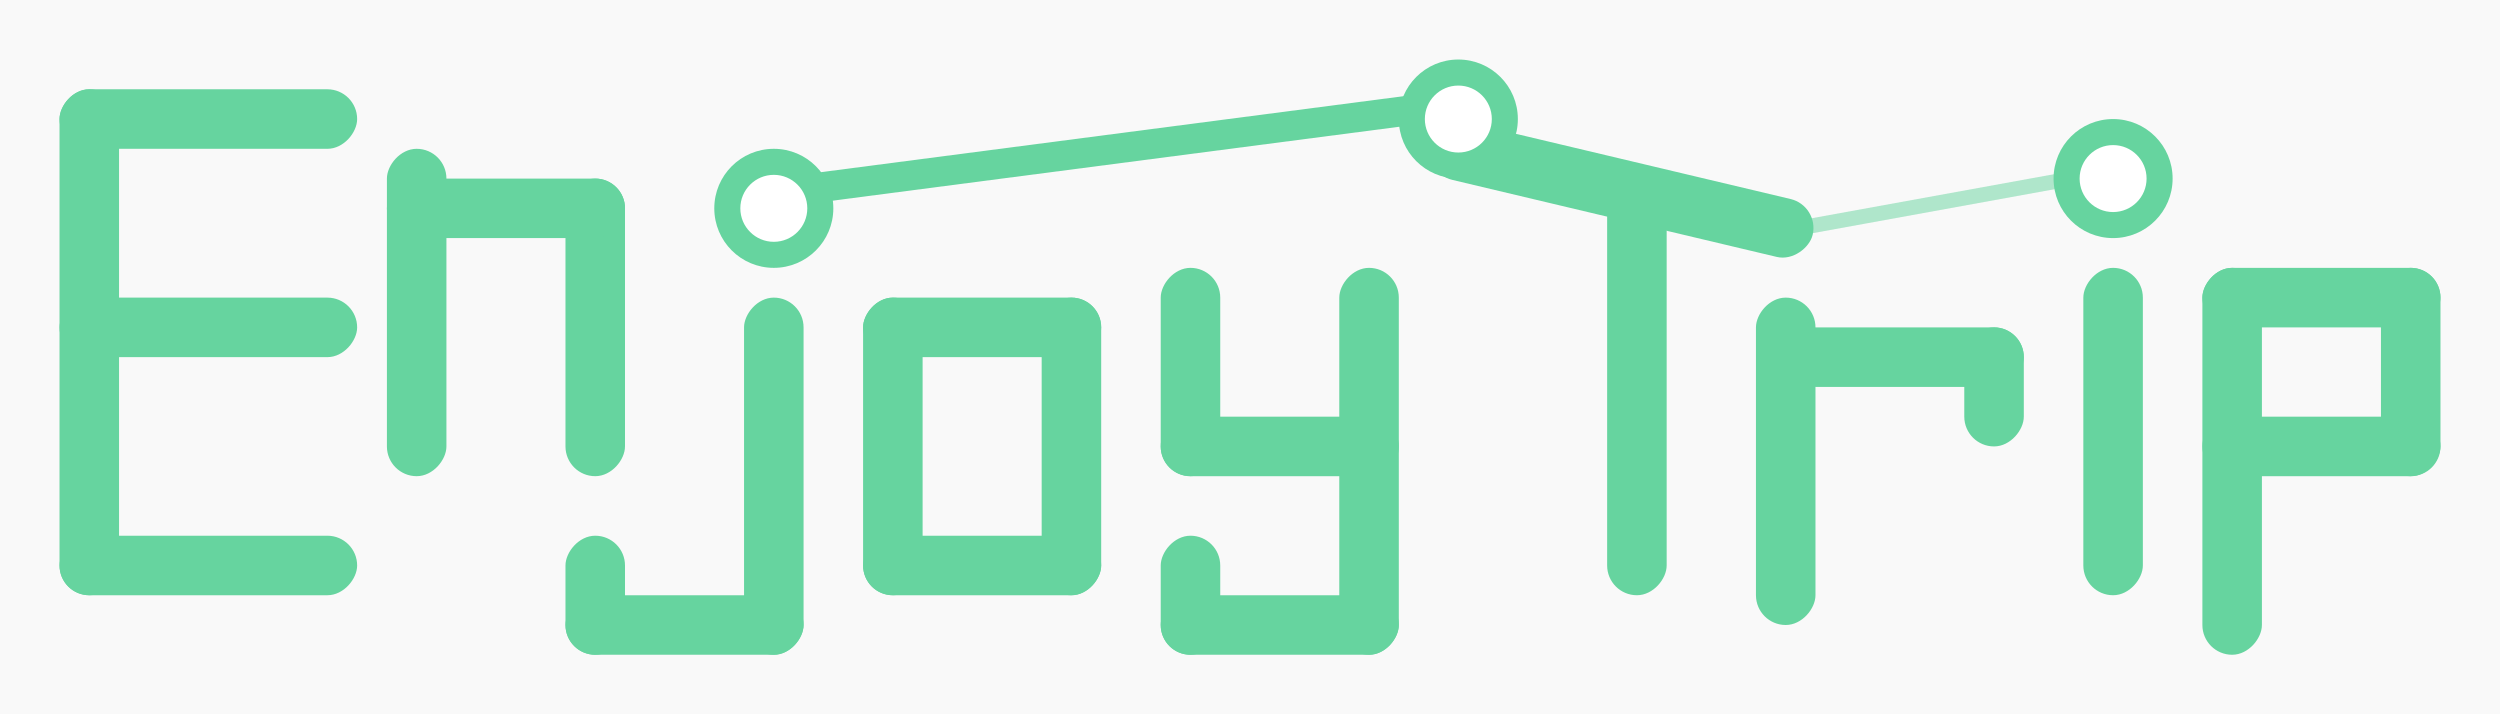 <svg width="672" height="192" viewBox="0 0 672 192" fill="none" xmlns="http://www.w3.org/2000/svg">
<rect width="672" height="192" fill="#F9F9F9"/>
<circle cx="392" cy="32" r="16" fill="#66D49F"/>
<line x1="207.483" y1="52.034" x2="391.483" y2="28.034" stroke="#66D49F" stroke-width="8"/>
<line x1="479.642" y1="62.032" x2="567.642" y2="46.032" stroke="#66D49F" stroke-opacity="0.5" stroke-width="4"/>
<rect width="16" height="104" rx="8" transform="matrix(-1 0 0 1 608 72)" fill="#66D49F"/>
<rect width="64" height="16" rx="8" transform="matrix(-1 0 0 1 656 72)" fill="#66D49F"/>
<rect width="16" height="56" rx="8" transform="matrix(-1 0 0 1 656 72)" fill="#66D49F"/>
<path d="M656 120C656 115.582 652.418 112 648 112H600C595.582 112 592 115.582 592 120C592 124.418 595.582 128 600 128H648C652.418 128 656 124.418 656 120Z" fill="#66D49F"/>
<rect width="16" height="88" rx="8" transform="matrix(-1 0 0 1 576 72)" fill="#66D49F"/>
<circle cx="568" cy="48" r="16" fill="#66D49F"/>
<circle cx="568" cy="48" r="9" fill="white"/>
<rect width="16" height="88" rx="8" transform="matrix(-1 0 0 1 488 80)" fill="#66D49F"/>
<rect width="16" height="32" rx="8" transform="matrix(-1 0 0 1 544 88)" fill="#66D49F"/>
<rect width="64" height="16" rx="8" transform="matrix(-1 0 0 1 544 88)" fill="#66D49F"/>
<rect width="16" height="112" rx="8" transform="matrix(-1 0 0 1 448 48)" fill="#66D49F"/>
<rect width="105.639" height="16" rx="8" transform="matrix(-0.973 -0.231 -0.231 0.973 489.089 55.344)" fill="#66D49F"/>
<circle cx="392" cy="32" r="9" fill="white"/>
<rect width="16" height="104" rx="8" transform="matrix(-1 0 0 1 376 72)" fill="#66D49F"/>
<rect width="16" height="32" rx="8" transform="matrix(-1 0 0 1 328 144)" fill="#66D49F"/>
<rect width="64" height="16" rx="8" transform="matrix(-1 0 0 1 376 160)" fill="#66D49F"/>
<rect width="16" height="56" rx="8" transform="matrix(-1 0 0 1 328 72)" fill="#66D49F"/>
<path d="M376 120C376 115.582 372.418 112 368 112H320C315.582 112 312 115.582 312 120C312 124.418 315.582 128 320 128H368C372.418 128 376 124.418 376 120Z" fill="#66D49F"/>
<rect width="16" height="80" rx="8" transform="matrix(-1 0 0 1 296 80)" fill="#66D49F"/>
<rect width="64" height="16" rx="8" transform="matrix(-1 0 0 1 296 144)" fill="#66D49F"/>
<rect width="64" height="16" rx="8" transform="matrix(-1 0 0 1 296 80)" fill="#66D49F"/>
<rect width="16" height="80" rx="8" transform="matrix(-1 0 0 1 248 80)" fill="#66D49F"/>
<rect width="16" height="32" rx="8" transform="matrix(-1 0 0 1 168 144)" fill="#66D49F"/>
<rect width="16" height="96" rx="8" transform="matrix(-1 0 0 1 216 80)" fill="#66D49F"/>
<rect width="64" height="16" rx="8" transform="matrix(-1 0 0 1 216 160)" fill="#66D49F"/>
<circle cx="208" cy="56" r="16" fill="#66D49F"/>
<circle cx="208" cy="56" r="9" fill="white"/>
<rect width="16" height="88" rx="8" transform="matrix(-1 0 0 1 120 40)" fill="#66D49F"/>
<rect width="16" height="80" rx="8" transform="matrix(-1 0 0 1 168 48)" fill="#66D49F"/>
<rect width="64" height="16" rx="8" transform="matrix(-1 0 0 1 168 48)" fill="#66D49F"/>
<rect width="16" height="136" rx="8" transform="matrix(-1 0 0 1 32 24)" fill="#66D49F"/>
<rect width="80" height="16" rx="8" transform="matrix(-1 0 0 1 96 144)" fill="#66D49F"/>
<rect width="80" height="16" rx="8" transform="matrix(-1 0 0 1 96 24)" fill="#66D49F"/>
<rect width="80" height="16" rx="8" transform="matrix(-1 0 0 1 96 80)" fill="#66D49F"/>
</svg>
